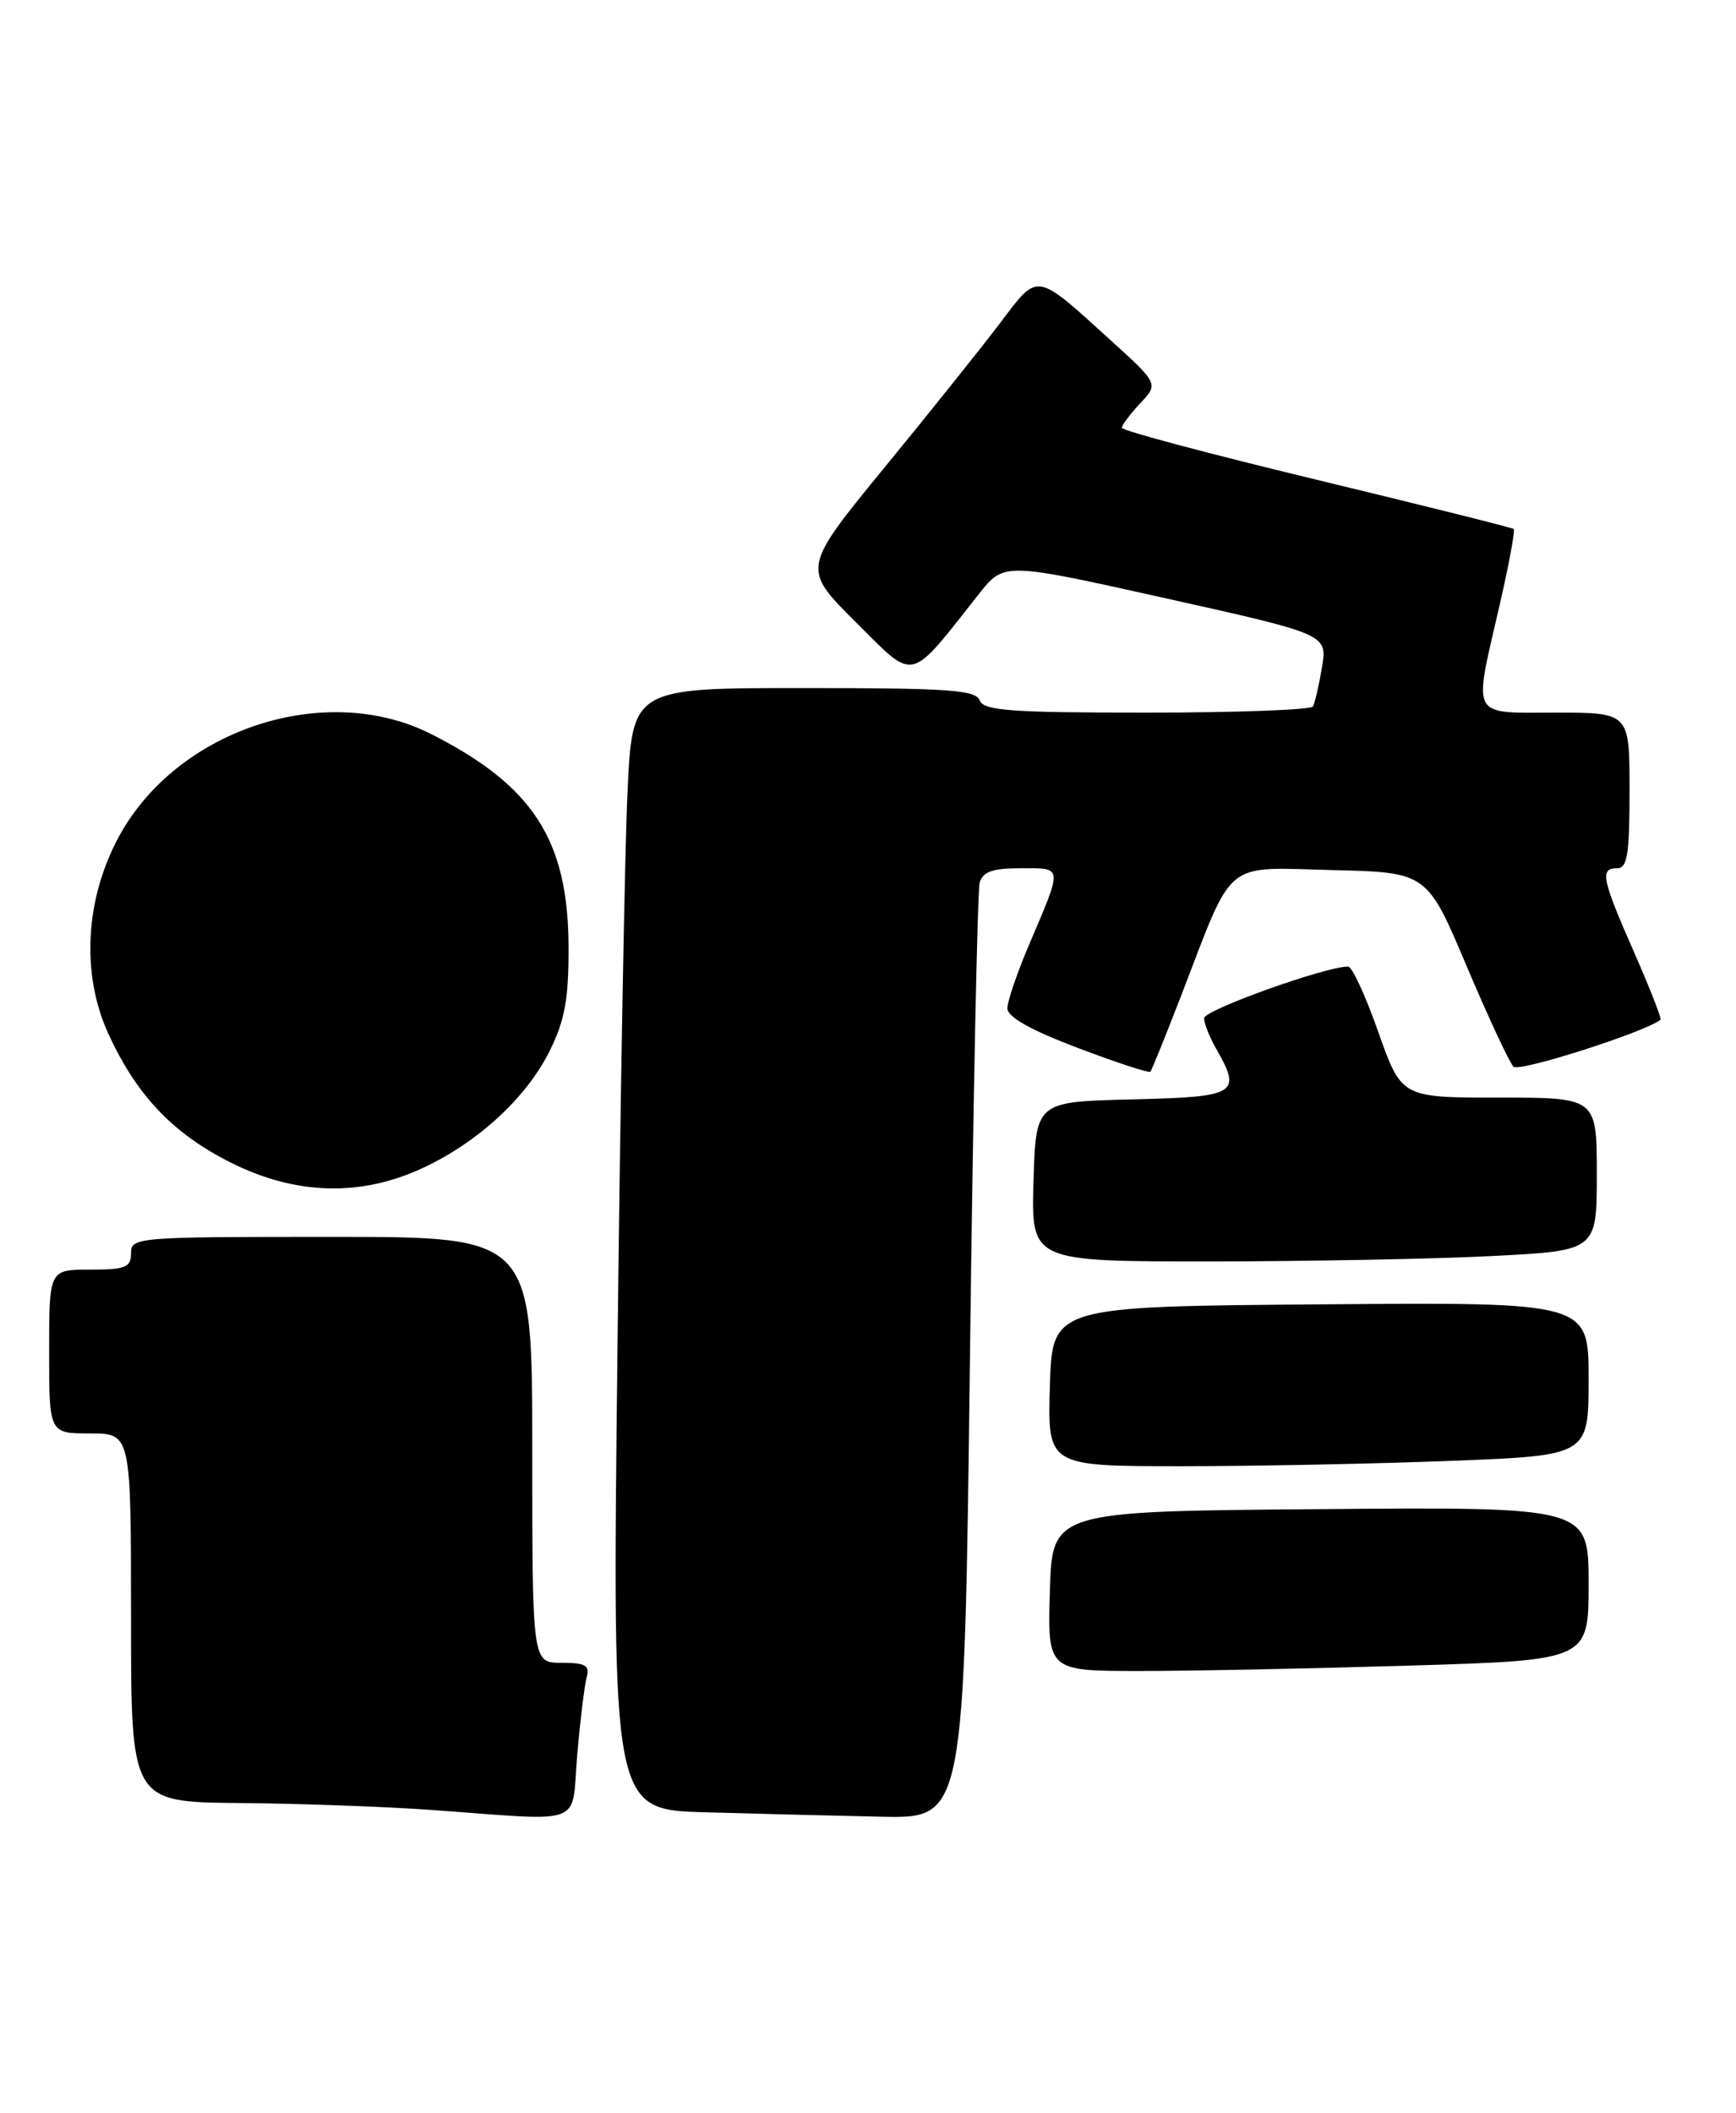 <?xml version="1.0" encoding="UTF-8" standalone="no"?>
<!DOCTYPE svg PUBLIC "-//W3C//DTD SVG 1.1//EN" "http://www.w3.org/Graphics/SVG/1.1/DTD/svg11.dtd" >
<svg xmlns="http://www.w3.org/2000/svg" xmlns:xlink="http://www.w3.org/1999/xlink" version="1.1" viewBox="0 0 212 258">
 <g >
 <path fill="currentColor"
d=" M 70.49 214.25 C 70.86 209.99 71.38 205.71 71.65 204.75 C 72.05 203.32 71.48 203.00 68.57 203.00 C 65.00 203.00 65.00 203.00 65.00 177.00 C 65.00 151.00 65.00 151.00 40.50 151.00 C 16.67 151.00 16.00 151.05 16.00 153.00 C 16.00 154.73 15.33 155.00 11.00 155.00 C 6.00 155.00 6.00 155.00 6.00 165.00 C 6.00 175.00 6.00 175.00 11.00 175.00 C 16.00 175.00 16.00 175.00 16.00 197.50 C 16.00 220.00 16.00 220.00 29.25 220.12 C 36.54 220.18 47.00 220.56 52.50 220.95 C 71.83 222.34 69.73 223.12 70.49 214.25 Z  M 118.45 165.75 C 118.83 134.81 119.37 108.71 119.64 107.75 C 120.02 106.41 121.21 106.00 124.68 106.00 C 129.86 106.00 129.82 105.60 125.60 115.50 C 124.20 118.80 123.04 122.21 123.02 123.08 C 123.01 124.15 125.77 125.71 131.58 127.92 C 136.30 129.71 140.30 131.02 140.48 130.84 C 140.65 130.65 142.38 126.38 144.32 121.35 C 150.74 104.69 149.28 105.89 162.67 106.22 C 174.26 106.50 174.26 106.50 179.09 117.91 C 181.75 124.19 184.33 129.73 184.83 130.23 C 185.52 130.92 200.93 125.99 202.79 124.49 C 202.94 124.37 201.48 120.64 199.54 116.22 C 195.59 107.24 195.34 106.00 197.50 106.00 C 198.73 106.00 199.00 104.28 199.00 96.50 C 199.00 87.00 199.00 87.00 190.00 87.00 C 179.45 87.00 179.91 87.87 183.10 74.01 C 184.26 68.99 185.05 64.74 184.85 64.58 C 184.66 64.42 173.81 61.71 160.75 58.56 C 147.69 55.41 137.00 52.57 137.00 52.23 C 137.00 51.90 138.01 50.55 139.24 49.24 C 141.49 46.85 141.49 46.85 135.49 41.41 C 126.41 33.17 126.82 33.23 122.20 39.35 C 119.99 42.27 113.63 50.23 108.05 57.03 C 97.92 69.40 97.92 69.40 104.51 75.95 C 111.86 83.26 110.87 83.49 119.55 72.51 C 122.60 68.64 122.60 68.64 142.35 73.04 C 162.10 77.44 162.10 77.44 161.44 81.47 C 161.07 83.69 160.57 85.84 160.33 86.25 C 160.08 86.66 150.96 87.00 140.05 87.00 C 123.34 87.00 120.12 86.76 119.64 85.50 C 119.15 84.23 115.82 84.00 98.14 84.00 C 77.22 84.00 77.22 84.00 76.63 96.75 C 76.30 103.76 75.74 134.57 75.40 165.22 C 74.76 220.93 74.76 220.93 86.13 221.25 C 92.38 221.43 102.06 221.67 107.63 221.79 C 117.76 222.00 117.76 222.00 118.45 165.75 Z  M 172.25 203.34 C 194.00 202.68 194.00 202.68 194.00 193.33 C 194.00 183.97 194.00 183.97 161.25 184.24 C 128.50 184.50 128.50 184.50 128.21 194.25 C 127.93 204.00 127.93 204.00 139.21 204.00 C 145.42 204.00 160.29 203.70 172.25 203.34 Z  M 177.34 178.34 C 194.00 177.69 194.00 177.69 194.00 168.33 C 194.00 158.97 194.00 158.97 161.25 159.24 C 128.50 159.50 128.50 159.50 128.21 169.25 C 127.93 179.00 127.93 179.00 144.30 179.00 C 153.31 179.00 168.18 178.70 177.34 178.34 Z  M 182.25 153.34 C 195.00 152.69 195.00 152.69 195.00 143.35 C 195.00 134.00 195.00 134.00 183.07 134.00 C 171.15 134.00 171.15 134.00 168.32 126.00 C 166.77 121.60 165.12 118.00 164.64 118.00 C 161.88 117.99 147.01 123.32 147.04 124.31 C 147.05 124.96 147.71 126.62 148.50 128.00 C 151.68 133.56 151.09 133.91 138.25 134.22 C 126.50 134.50 126.50 134.50 126.21 144.25 C 125.93 154.00 125.93 154.00 147.71 154.00 C 159.70 153.99 175.24 153.70 182.25 153.34 Z  M 51.64 142.59 C 58.45 139.41 64.36 133.94 67.18 128.19 C 69.01 124.45 69.46 121.87 69.43 115.46 C 69.36 102.51 65.07 95.91 52.66 89.62 C 39.75 83.09 21.67 89.01 14.54 102.10 C 10.39 109.73 9.89 118.89 13.22 126.18 C 16.69 133.74 21.12 138.40 28.22 141.95 C 36.13 145.91 44.05 146.12 51.64 142.59 Z "/>
</g>
</svg>